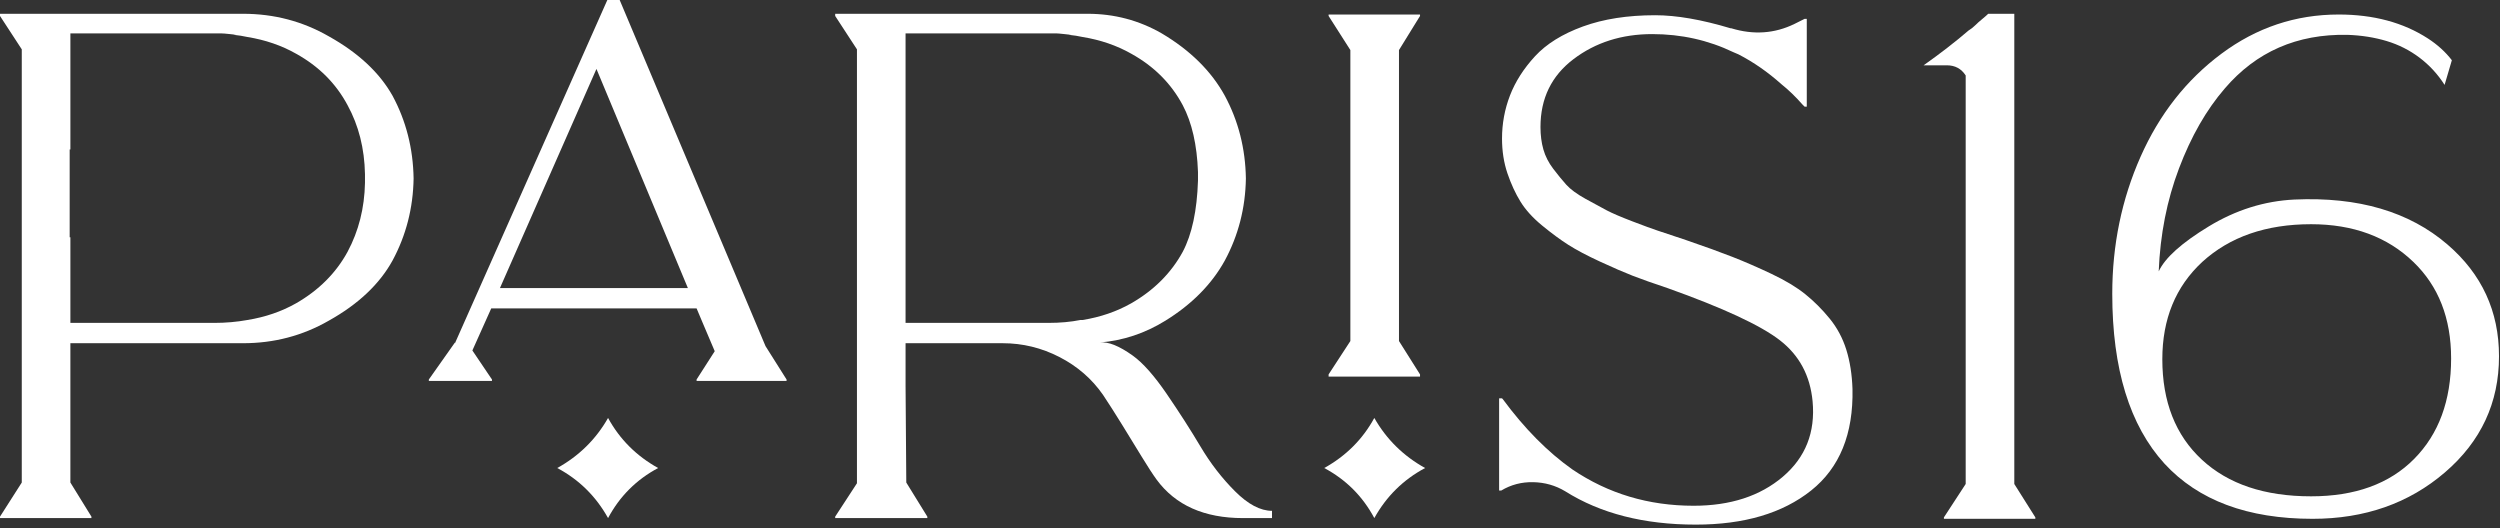 <?xml version="1.0" encoding="UTF-8" standalone="no"?><!DOCTYPE svg PUBLIC "-//W3C//DTD SVG 1.1//EN" "http://www.w3.org/Graphics/SVG/1.1/DTD/svg11.dtd"><svg width="100%" height="100%" viewBox="0 0 677 143" version="1.1" xmlns="http://www.w3.org/2000/svg" xmlns:xlink="http://www.w3.org/1999/xlink" xml:space="preserve" xmlns:serif="http://www.serif.com/" style="fill-rule:evenodd;clip-rule:evenodd;stroke-linejoin:round;stroke-miterlimit:2;"><rect x="0" y="0" width="677" height="143" fill="#333333" stroke="none"/><g><path d="M106.304,25.937c3.668,6.812 5.568,14.279 5.699,22.401c-0.131,7.991 -2.031,15.392 -5.699,22.204c-3.537,6.419 -9.3,11.855 -17.291,16.309c-7.074,4.061 -14.803,6.092 -23.187,6.092l-46.766,-0l0,37.727l5.698,9.235l0,0.393l-24.758,0l-0,-0.393l5.895,-9.235l-0,-117.308l-5.895,-9.039l-0,-0.59l65.826,0c8.384,0 16.113,2.031 23.187,6.092c7.991,4.454 13.754,9.825 17.291,16.112Zm-7.467,23.58l0,-2.358c-0.131,-6.943 -1.702,-13.165 -4.715,-18.667c-3.144,-5.895 -7.795,-10.545 -13.952,-13.951c-3.93,-2.227 -8.318,-3.734 -13.165,-4.52c-1.179,-0.262 -2.423,-0.458 -3.733,-0.589l0.786,-0c-0,-0 -0.59,-0.066 -1.769,-0.197c-1.179,-0.131 -2.03,-0.196 -2.554,-0.196l-40.675,-0l0,31.439l-0.196,0l-0,23.776l0.196,0l0,23.187l38.906,-0c3.144,-0 6.157,-0.262 9.039,-0.786c4.847,-0.786 9.235,-2.293 13.165,-4.52c6.157,-3.537 10.808,-8.187 13.952,-13.951c3.013,-5.633 4.584,-11.855 4.715,-18.667Z" style="fill:#fff;fill-rule:nonzero;"/><path d="M207.303,93.729l5.699,9.038l-0,0.393l-24.366,0l0,-0.393l4.913,-7.663l-3.341,-7.86l-1.572,-3.733l-55.608,-0l-5.109,11.397l5.305,7.859l0,0.393l-17.095,0l0,-0.393l7.074,-10.021l-0,0.197l41.264,-92.943l3.341,0l39.495,93.729Zm-71.917,-15.72l50.892,-0l-24.758,-59.342l-26.134,59.342Zm29.278,35.173c3.144,5.764 7.663,10.283 13.558,13.558c-5.895,3.144 -10.414,7.663 -13.558,13.558c-3.275,-5.895 -7.86,-10.414 -13.755,-13.558c5.895,-3.275 10.48,-7.794 13.755,-13.558Z" style="fill:#fff;fill-rule:nonzero;"/><path d="M306.73,96.283c2.751,1.965 5.83,5.436 9.236,10.414c3.405,4.978 6.451,9.727 9.137,14.246c2.685,4.52 5.796,8.548 9.333,12.085c3.537,3.537 6.878,5.305 10.021,5.305l0,1.965l-7.859,0c-10.48,0 -18.275,-3.471 -23.383,-10.414c-1.048,-1.441 -2.391,-3.504 -4.029,-6.19c-1.637,-2.685 -3.406,-5.567 -5.305,-8.646c-1.899,-3.078 -3.635,-5.796 -5.207,-8.154c-3.013,-4.323 -6.943,-7.729 -11.79,-10.218c-4.847,-2.489 -9.956,-3.733 -15.327,-3.733l-26.33,-0l-0,11.593l0.196,26.134l5.699,9.235l-0,0.393l-24.955,0l-0,-0.393l5.895,-9.039l-0,-117.504l-5.895,-9.039l-0,-0.59l68.38,0c7.205,0 13.886,1.769 20.043,5.306c7.729,4.585 13.427,10.218 17.095,16.898c3.668,6.812 5.568,14.279 5.699,22.401c-0.131,7.991 -2.031,15.392 -5.699,22.204c-3.537,6.419 -8.908,11.855 -16.112,16.309c-5.502,3.406 -11.397,5.371 -17.685,5.895c2.227,-0.262 5.174,0.917 8.842,3.537Zm-13.558,-9.628c4.847,-0.786 9.235,-2.293 13.165,-4.52c6.157,-3.537 10.808,-8.187 13.951,-13.951c2.489,-4.716 3.865,-11.135 4.127,-19.257l-0,-2.357c-0.262,-7.336 -1.638,-13.362 -4.127,-18.078c-3.143,-5.895 -7.794,-10.545 -13.951,-13.951c-3.93,-2.227 -8.318,-3.734 -13.165,-4.52c-1.179,-0.262 -2.423,-0.458 -3.733,-0.589l0.786,-0c-0.262,-0 -0.623,-0.033 -1.081,-0.098c-0.459,-0.066 -0.753,-0.099 -0.884,-0.099c-1.179,-0.131 -1.965,-0.196 -2.358,-0.196l-40.675,-0l-0,78.402l38.71,-0c1.572,-0 3.078,-0.066 4.519,-0.197c1.441,-0.131 2.817,-0.327 4.127,-0.589l0.589,-0Z" style="fill:#fff;fill-rule:nonzero;"/><path d="M365.679,13.558l-5.895,-9.235l0,-0.393l24.759,-0l-0,0.393l-5.699,9.235l0,78.795l5.699,9.039l-0,0.589l-24.759,0l0,-0.589l5.895,-9.039l0,-78.795Zm6.484,99.624c3.275,5.764 7.86,10.283 13.755,13.558c-5.895,3.144 -10.48,7.663 -13.755,13.558c-3.144,-5.895 -7.663,-10.414 -13.558,-13.558c5.895,-3.275 10.414,-7.794 13.558,-13.558Z" style="fill:#fff;fill-rule:nonzero;"/><path d="M456.657,65.04c4.978,1.703 9.137,3.21 12.477,4.52c3.341,1.31 6.878,2.849 10.611,4.617c3.733,1.769 6.779,3.603 9.137,5.502c2.358,1.9 4.552,4.094 6.583,6.583c2.03,2.489 3.537,5.305 4.519,8.449c0.982,3.144 1.539,6.681 1.67,10.611c0.262,12.183 -3.471,21.352 -11.2,27.509c-7.729,6.157 -18.143,9.236 -31.243,9.236c-14.017,-0 -25.806,-3.013 -35.369,-9.039c-2.62,-1.572 -5.502,-2.391 -8.646,-2.456c-3.144,-0.066 -6.026,0.687 -8.646,2.259l-0.589,0l-0,-24.955l0.786,0l0.196,0.197c5.895,7.991 12.183,14.344 18.864,19.06c9.694,6.55 20.632,9.825 32.815,9.825c9.955,-0 18.012,-2.62 24.169,-7.86c6.156,-5.24 8.842,-12.052 8.056,-20.436c-0.655,-6.943 -3.602,-12.444 -8.842,-16.505c-5.24,-4.061 -15.393,-8.777 -30.457,-14.148c-3.93,-1.31 -7.074,-2.424 -9.432,-3.341c-2.358,-0.917 -5.305,-2.194 -8.842,-3.831c-3.537,-1.638 -6.386,-3.144 -8.548,-4.52c-2.161,-1.375 -4.519,-3.111 -7.074,-5.207c-2.554,-2.096 -4.519,-4.257 -5.895,-6.484c-1.375,-2.227 -2.554,-4.782 -3.537,-7.663c-0.982,-2.882 -1.473,-6.026 -1.473,-9.432c-0,-4.061 0.72,-7.958 2.161,-11.692c1.441,-3.733 3.701,-7.27 6.779,-10.611c3.079,-3.34 7.402,-6.025 12.969,-8.056c5.567,-2.03 12.084,-3.046 19.551,-3.046c5.764,0 12.576,1.179 20.436,3.537l0.196,0c6.026,1.834 11.725,1.441 17.096,-1.179l2.75,-1.375l0.59,-0l-0,23.776l-0.59,-0l-0.589,-0.59c-1.834,-2.096 -3.733,-3.929 -5.698,-5.501c-3.668,-3.275 -7.533,-5.961 -11.594,-8.057c-0.655,-0.262 -1.113,-0.458 -1.375,-0.589c-6.812,-3.275 -14.148,-4.913 -22.008,-4.913c-8.252,0 -15.359,2.26 -21.319,6.779c-5.961,4.52 -8.941,10.644 -8.941,18.373c-0,2.227 0.262,4.257 0.786,6.091c0.524,1.834 1.408,3.57 2.653,5.207c1.244,1.638 2.423,3.079 3.537,4.323c1.113,1.245 2.849,2.522 5.207,3.832c2.358,1.31 4.29,2.358 5.796,3.144c1.507,0.786 3.799,1.768 6.878,2.947c3.078,1.179 5.403,2.031 6.975,2.555c1.572,0.524 4.127,1.375 7.664,2.554Z" style="fill:#fff;fill-rule:nonzero;"/><path d="M545.473,131.063l5.698,9.039l0,0.393l-24.758,-0l-0,-0.393l5.895,-9.039l-0,-110.627c-1.179,-1.834 -2.882,-2.751 -5.109,-2.751l-6.288,-0c4.454,-3.144 8.515,-6.288 12.183,-9.432c0.655,-0.393 1.244,-0.852 1.768,-1.376c0.524,-0.524 1.146,-1.08 1.867,-1.67c0.72,-0.589 1.277,-1.081 1.67,-1.474l7.074,0l-0,127.33Z" style="fill:#fff;fill-rule:nonzero;"/><path d="M662.781,66.219c9.301,7.991 13.951,18.078 13.951,30.261c0,12.575 -4.879,23.055 -14.639,31.439c-9.759,8.384 -21.713,12.576 -35.86,12.576c-17.554,-0 -30.916,-4.978 -40.085,-14.934c-9.432,-10.349 -14.148,-25.676 -14.148,-45.98c-0,-13.231 2.554,-25.61 7.663,-37.138c5.109,-11.528 12.412,-20.828 21.909,-27.902c9.498,-7.074 20.076,-10.611 31.735,-10.611c9.431,-0 17.488,2.161 24.169,6.484c2.619,1.703 4.781,3.668 6.484,5.895l-1.965,6.681c-1.834,-2.882 -4.094,-5.338 -6.779,-7.369c-2.686,-2.03 -5.666,-3.536 -8.941,-4.519c-3.275,-0.982 -6.812,-1.539 -10.611,-1.67c-13.623,-0.262 -24.693,4.585 -33.207,14.541c-4.978,5.763 -9.105,12.968 -12.38,21.614c-3.275,8.646 -5.108,17.947 -5.501,27.902c1.703,-3.667 6.222,-7.728 13.558,-12.182c7.336,-4.454 15.064,-6.878 23.186,-7.271c17.292,-0.786 31.112,3.275 41.461,12.183Zm-36.941,68.184c11.92,0 21.221,-3.373 27.902,-10.119c6.681,-6.747 10.021,-15.818 10.021,-27.215c0,-10.873 -3.406,-19.584 -10.217,-26.134c-7.074,-6.812 -16.31,-10.218 -27.706,-10.218c-12.183,0 -22.008,3.406 -29.475,10.218c-7.205,6.681 -10.807,15.458 -10.807,26.331c0,11.527 3.57,20.599 10.709,27.214c7.139,6.616 16.997,9.923 29.573,9.923Z" style="fill:#fff;fill-rule:nonzero;"/></g></svg>